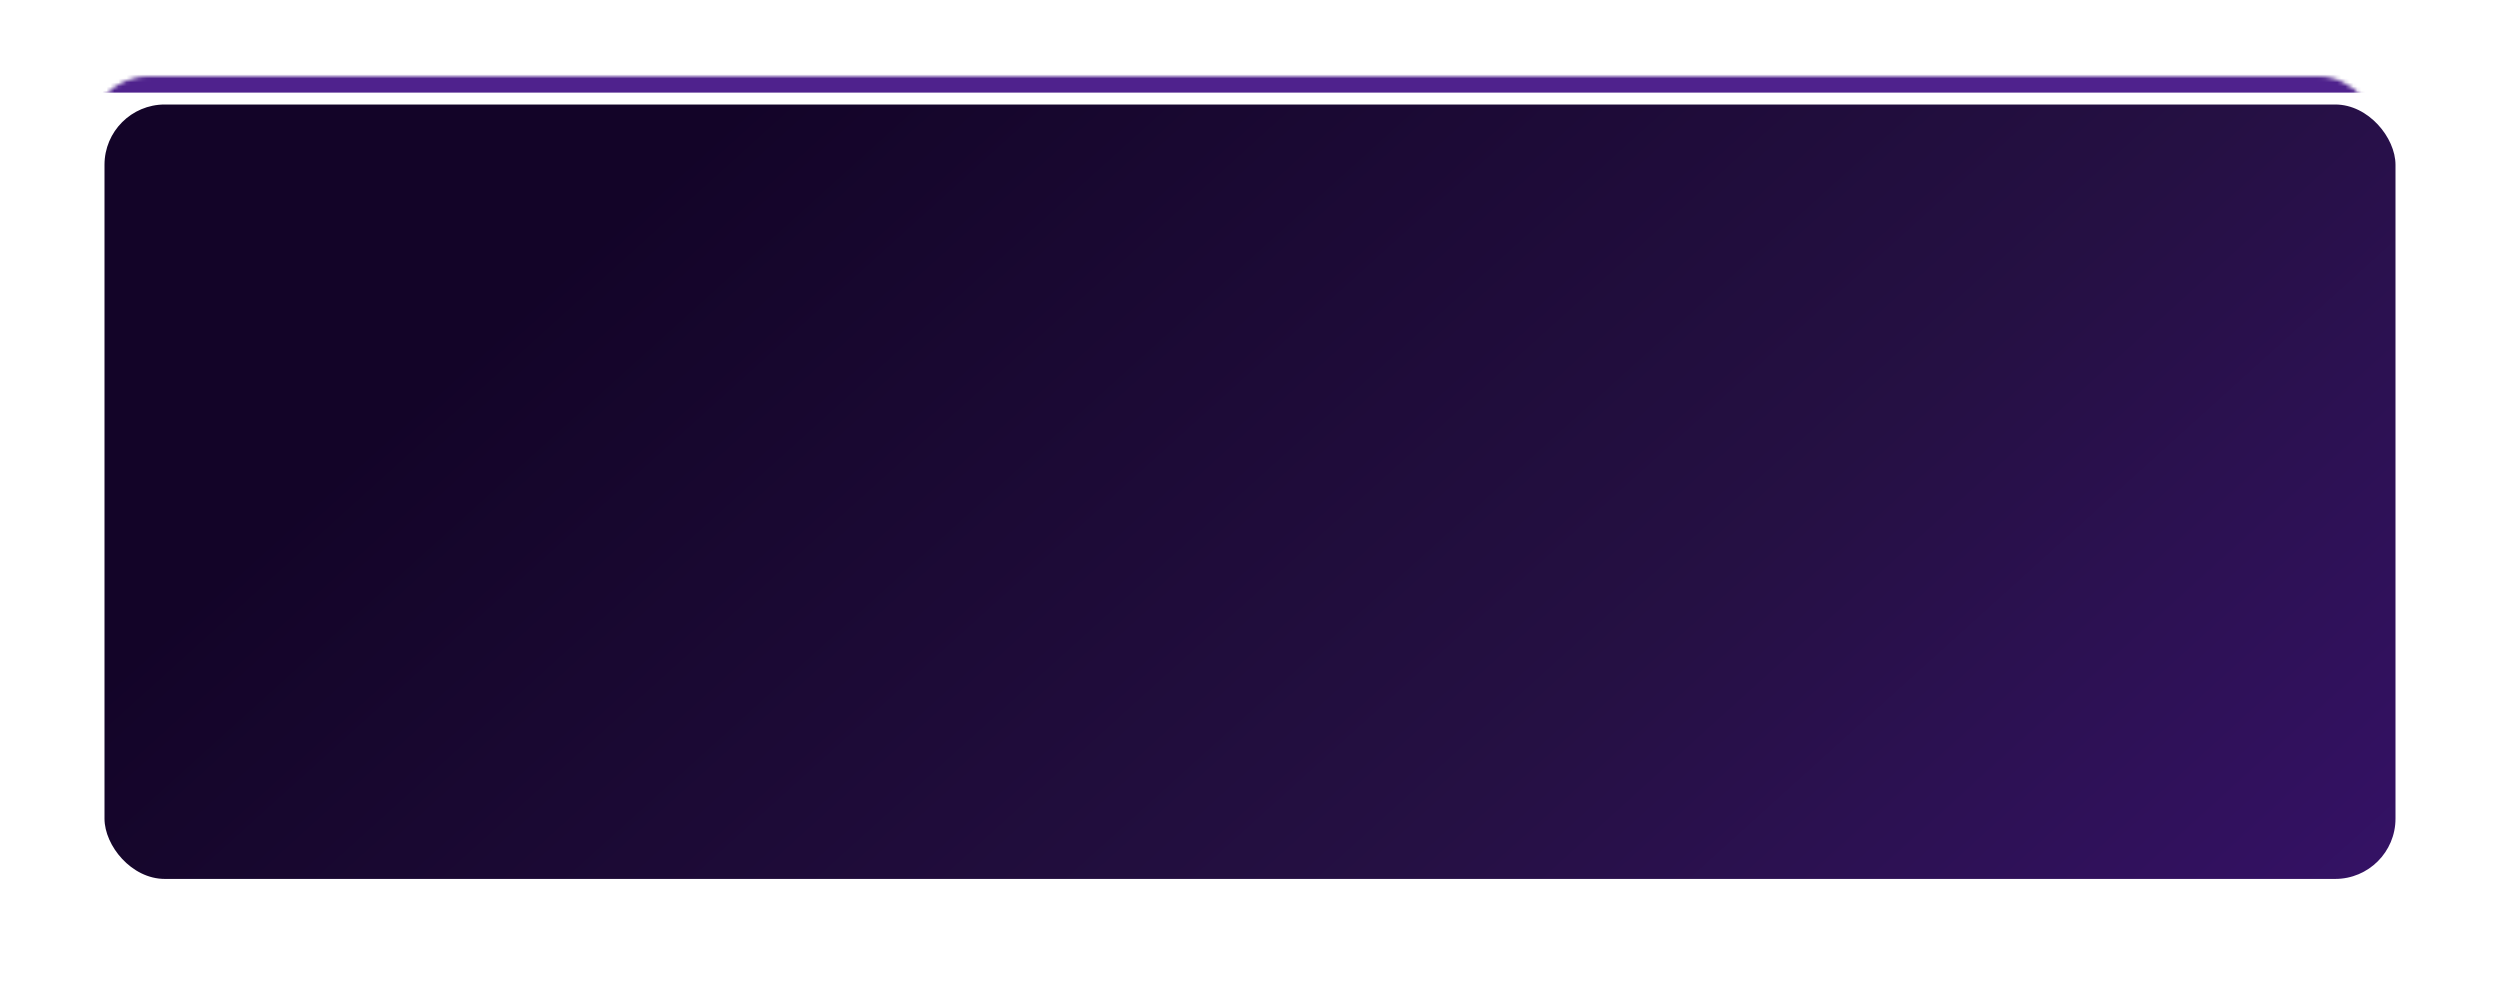 <svg width="622" height="245" viewBox="0 0 622 245" fill="none" xmlns="http://www.w3.org/2000/svg">
<g filter="url(#filter0_d_16_397)">
<rect x="22" y="19" width="570" height="192.676" rx="15" fill="url(#paint0_linear_16_397)"/>
</g>
<mask id="mask0_16_397" style="mask-type:alpha" maskUnits="userSpaceOnUse" x="22" y="19" width="570" height="169">
<rect x="22" y="19" width="570" height="168.061" rx="15" fill="#2C1250"/>
</mask>
<g mask="url(#mask0_16_397)">
<rect x="-52.25" y="14.959" width="643.106" height="8.083" fill="#4F228D"/>
</g>
<defs>
<filter id="filter0_d_16_397" x="0" y="0" width="622" height="244.676" filterUnits="userSpaceOnUse" color-interpolation-filters="sRGB">
<feFlood flood-opacity="0" result="BackgroundImageFix"/>
<feColorMatrix in="SourceAlpha" type="matrix" values="0 0 0 0 0 0 0 0 0 0 0 0 0 0 0 0 0 0 127 0" result="hardAlpha"/>
<feOffset dx="4" dy="7"/>
<feGaussianBlur stdDeviation="13"/>
<feComposite in2="hardAlpha" operator="out"/>
<feColorMatrix type="matrix" values="0 0 0 0 0 0 0 0 0 0 0 0 0 0 0 0 0 0 0.12 0"/>
<feBlend mode="normal" in2="BackgroundImageFix" result="effect1_dropShadow_16_397"/>
<feBlend mode="normal" in="SourceGraphic" in2="effect1_dropShadow_16_397" result="shape"/>
</filter>
<linearGradient id="paint0_linear_16_397" x1="-28.5" y1="115" x2="592" y2="801" gradientUnits="userSpaceOnUse">
<stop offset="0.073" stop-color="#130428"/>
<stop offset="0.344" stop-color="#251043"/>
<stop offset="0.568" stop-color="#38126D"/>
<stop offset="0.849" stop-color="#261045"/>
<stop offset="1" stop-color="#190634"/>
</linearGradient>
</defs>
</svg>
